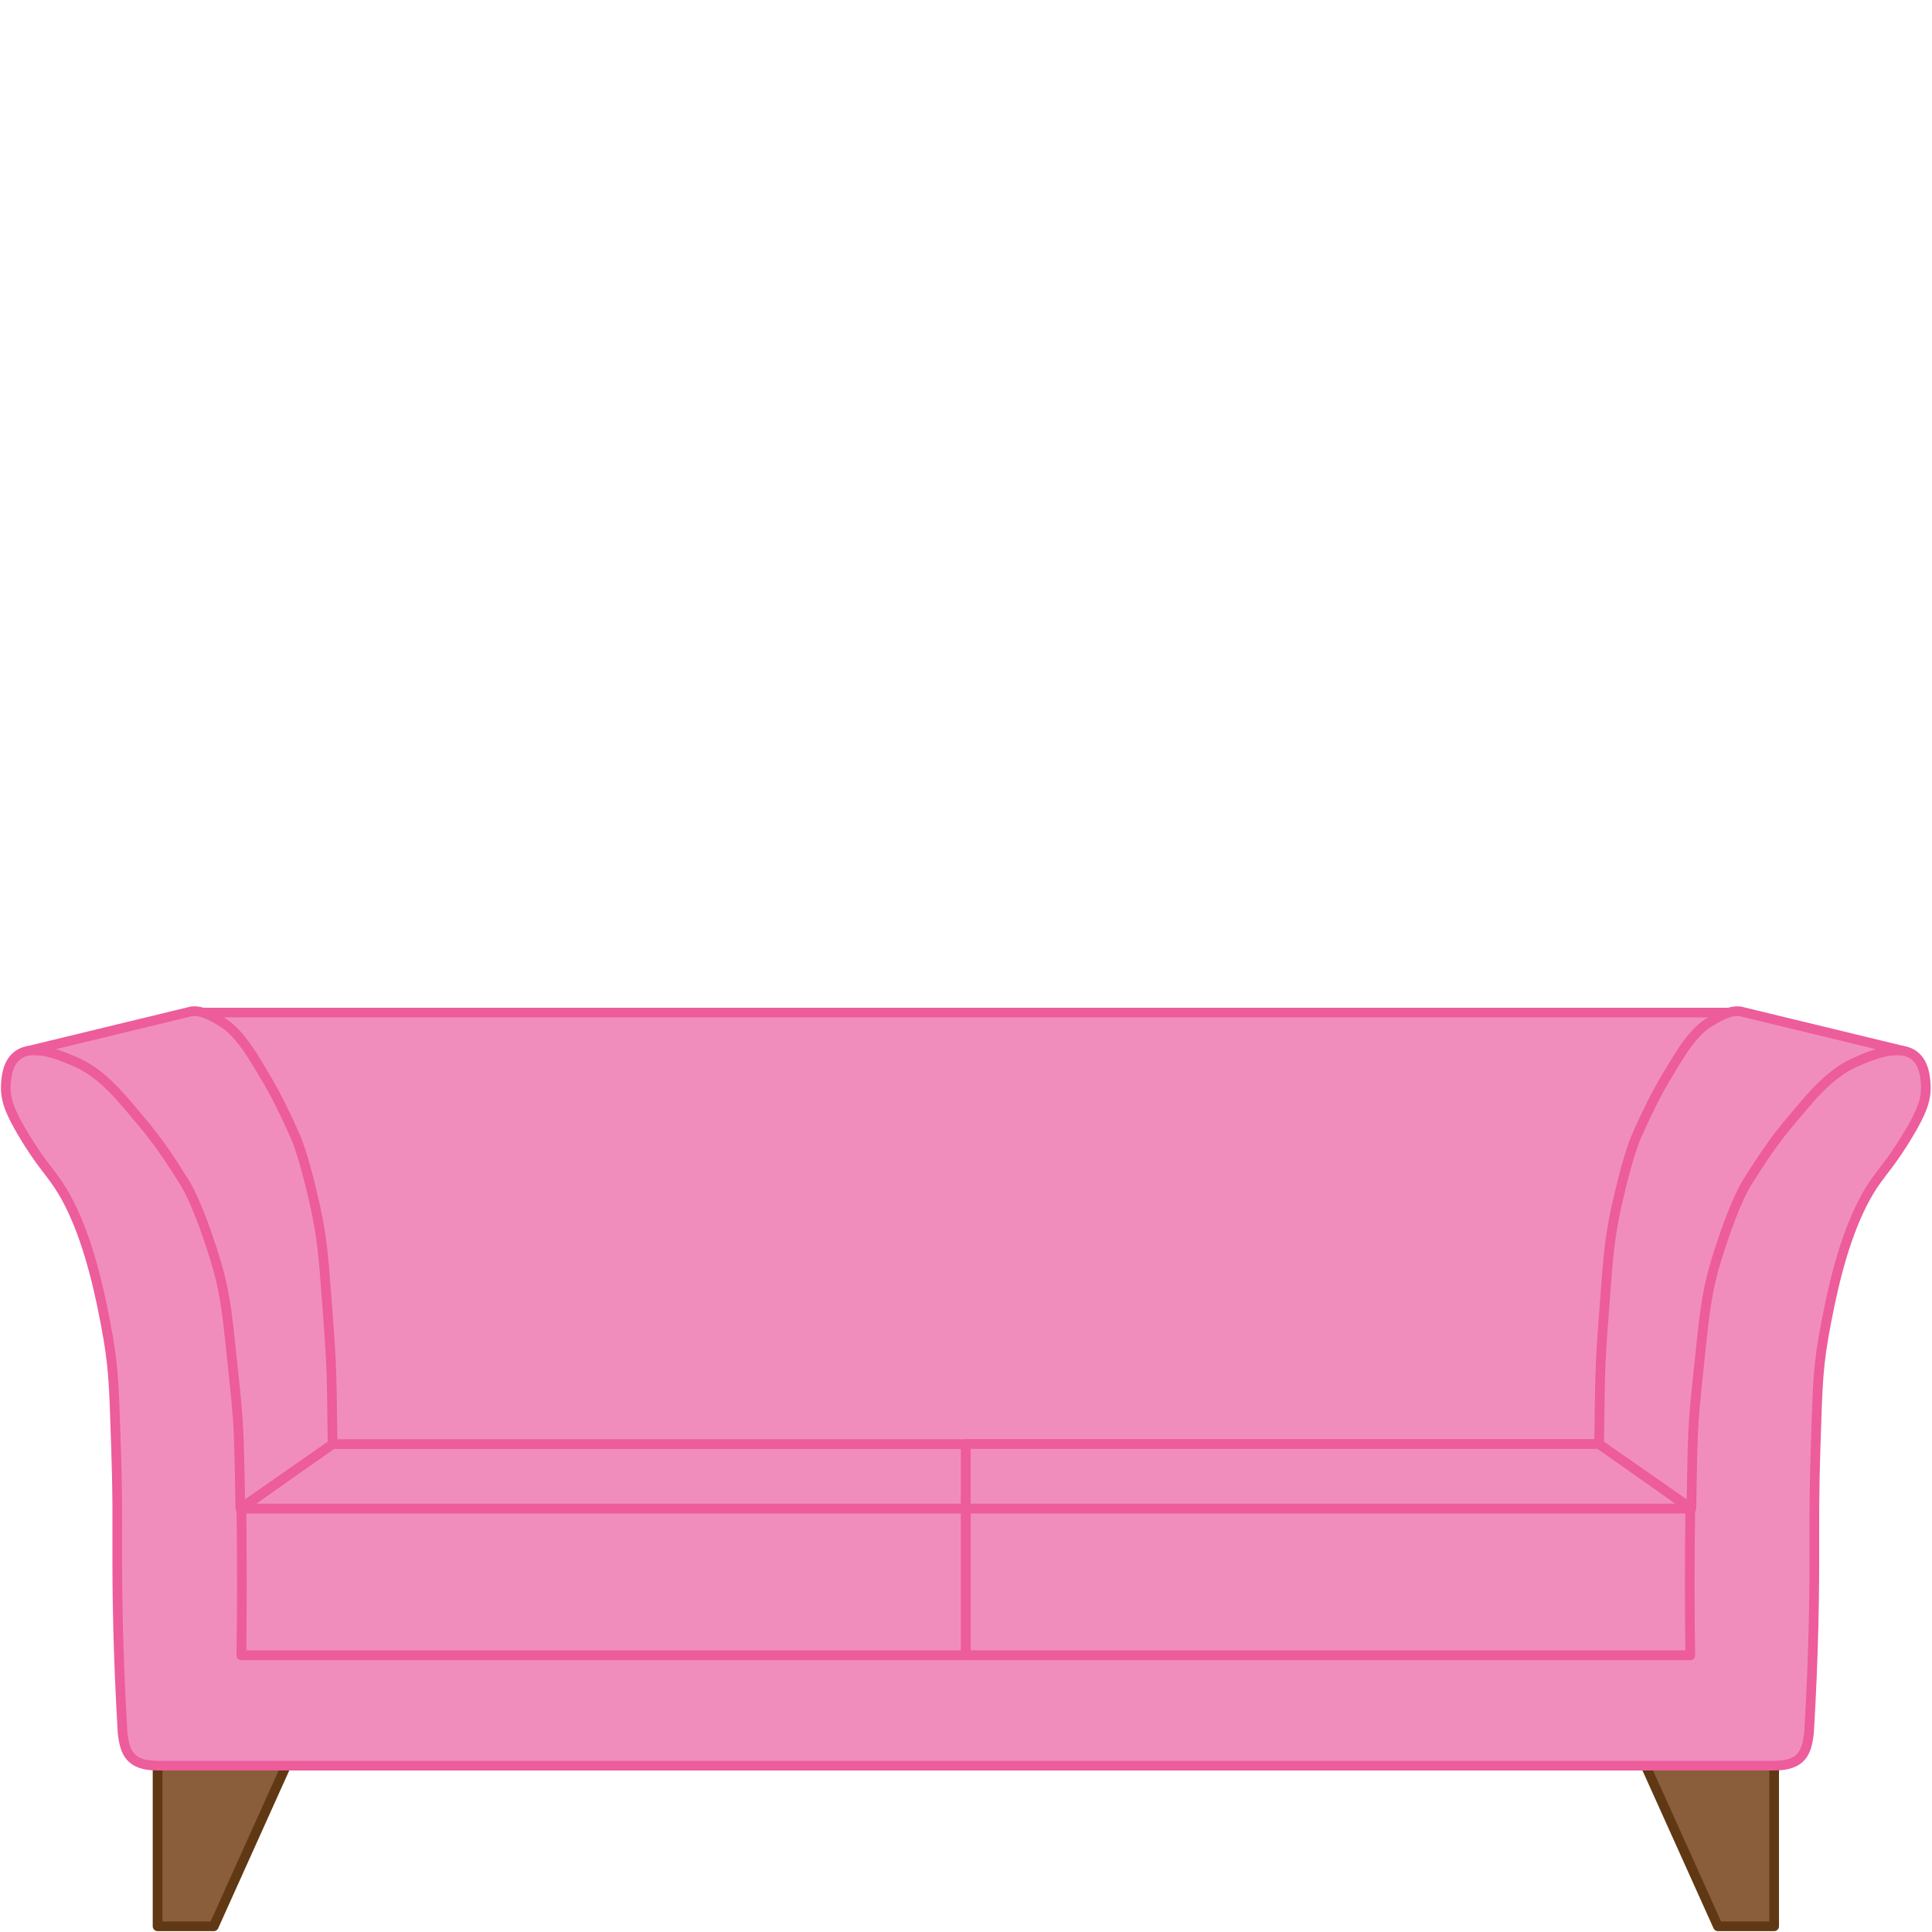 <?xml version="1.0" encoding="UTF-8"?>
<svg id="couch" xmlns="http://www.w3.org/2000/svg" viewBox="0 0 200 200">
  <defs>
    <style>
      .cls-1 {
        fill: #8a5d3b;
        stroke: #603813;
      }

      .cls-1, .cls-2 {
        stroke-linecap: round;
        stroke-linejoin: round;
      }

      .cls-2 {
        fill: #f18dbc;
        stroke: #ed5c9b;
      }
    </style>
  </defs>
  <polygon class="cls-1" points="183.66 182.78 183.66 199.41 177.84 199.41 170.35 182.78 183.66 182.78"/>
  <polygon class="cls-1" points="16.31 182.78 16.31 199.41 22.13 199.41 29.62 182.78 16.31 182.78"/>
  <rect class="cls-2" x="24.98" y="156.16" width="75" height="15.2"/>
  <polygon class="cls-2" points="34.38 149.49 99.98 149.49 99.98 156.16 24.98 156.16 34.38 149.49"/>
  <polygon class="cls-2" points="99.98 104.82 19.83 104.82 34.38 149.49 99.98 149.49 165.59 149.49 180.14 104.82 99.98 104.82"/>
  <rect class="cls-2" x="99.98" y="156.16" width="75" height="15.2" transform="translate(274.97 327.52) rotate(180)"/>
  <polygon class="cls-2" points="165.59 149.49 99.98 149.49 99.98 156.16 174.99 156.16 165.59 149.49"/>
  <path class="cls-2" d="m99.98,171.36h75c-.08-4.54-.08-10.43,0-15.2.17-10,.16-8.66,1.1-17.68.42-3.99.8-6.06,1.91-9.39.44-1.33,1.6-4.81,2.8-6.74,1.43-2.3,2.93-4.5,4.48-6.31,1.63-1.9,3.78-4.8,6.62-6.05,1.53-.68,4.65-2.06,6.33-.68.99.81,1.09,2.26,1.13,2.94.1,1.54-.41,2.87-1.81,5.2-1.69,2.82-2.59,3.67-3.62,5.2-2.16,3.23-3.59,7.99-4.51,12.45-1.08,5.19-1.2,6.98-1.36,11.74-.16,4.78-.25,7.02-.23,13.11.02,4.65-.06,11.26-.55,19.42-.23,2.09-.78,3.41-3.62,3.41,0,0-83.67,0-83.67,0H16.31c-2.84,0-3.39-1.32-3.62-3.41-.49-8.16-.57-14.77-.55-19.42.03-6.09-.07-8.33-.23-13.11s-.29-6.55-1.36-11.74c-.93-4.46-2.35-9.23-4.51-12.45-1.02-1.53-1.93-2.38-3.62-5.2-1.39-2.33-1.91-3.66-1.81-5.2.04-.68.14-2.13,1.13-2.94,1.68-1.38,4.8,0,6.33.68,2.83,1.25,4.99,4.15,6.62,6.05s3.05,4.02,4.48,6.31c1.2,1.93,2.36,5.41,2.8,6.74,1.11,3.33,1.49,5.4,1.91,9.39.94,9.02.93,7.68,1.1,17.68.08,4.77.08,10.66,0,15.2h75Z"/>
  <path class="cls-2" d="m34.43,149.49c-.12-9.45-.11-8.18-.74-16.7-.28-3.77-.54-5.73-1.28-8.87-.3-1.26-1.07-4.54-1.88-6.37-.96-2.17-1.97-4.25-3-5.96-1.09-1.8-2.54-4.53-4.44-5.72-.77-.48-2.14-1.33-3.25-1.18l-16.72,4.05c1.66-.16,3.7.74,4.85,1.25,2.83,1.25,4.99,4.15,6.62,6.05s3.05,4.02,4.48,6.31c1.2,1.93,2.36,5.41,2.8,6.74,1.11,3.33,1.49,5.4,1.91,9.39.94,9.02.93,7.68,1.1,17.68l9.56-6.67Z"/>
  <path class="cls-2" d="m165.54,149.49c.12-9.45.11-8.18.74-16.7.28-3.77.54-5.73,1.28-8.87.3-1.26,1.07-4.54,1.88-6.37.96-2.17,1.97-4.25,3-5.96,1.09-1.8,2.54-4.53,4.44-5.72.77-.48,2.14-1.33,3.25-1.18l16.72,4.05c-1.66-.16-3.7.74-4.85,1.25-2.83,1.25-4.99,4.15-6.62,6.05s-3.05,4.02-4.48,6.31c-1.2,1.93-2.36,5.41-2.8,6.74-1.11,3.33-1.49,5.4-1.91,9.39-.94,9.02-.93,7.68-1.1,17.68l-9.56-6.67Z"/>
</svg>